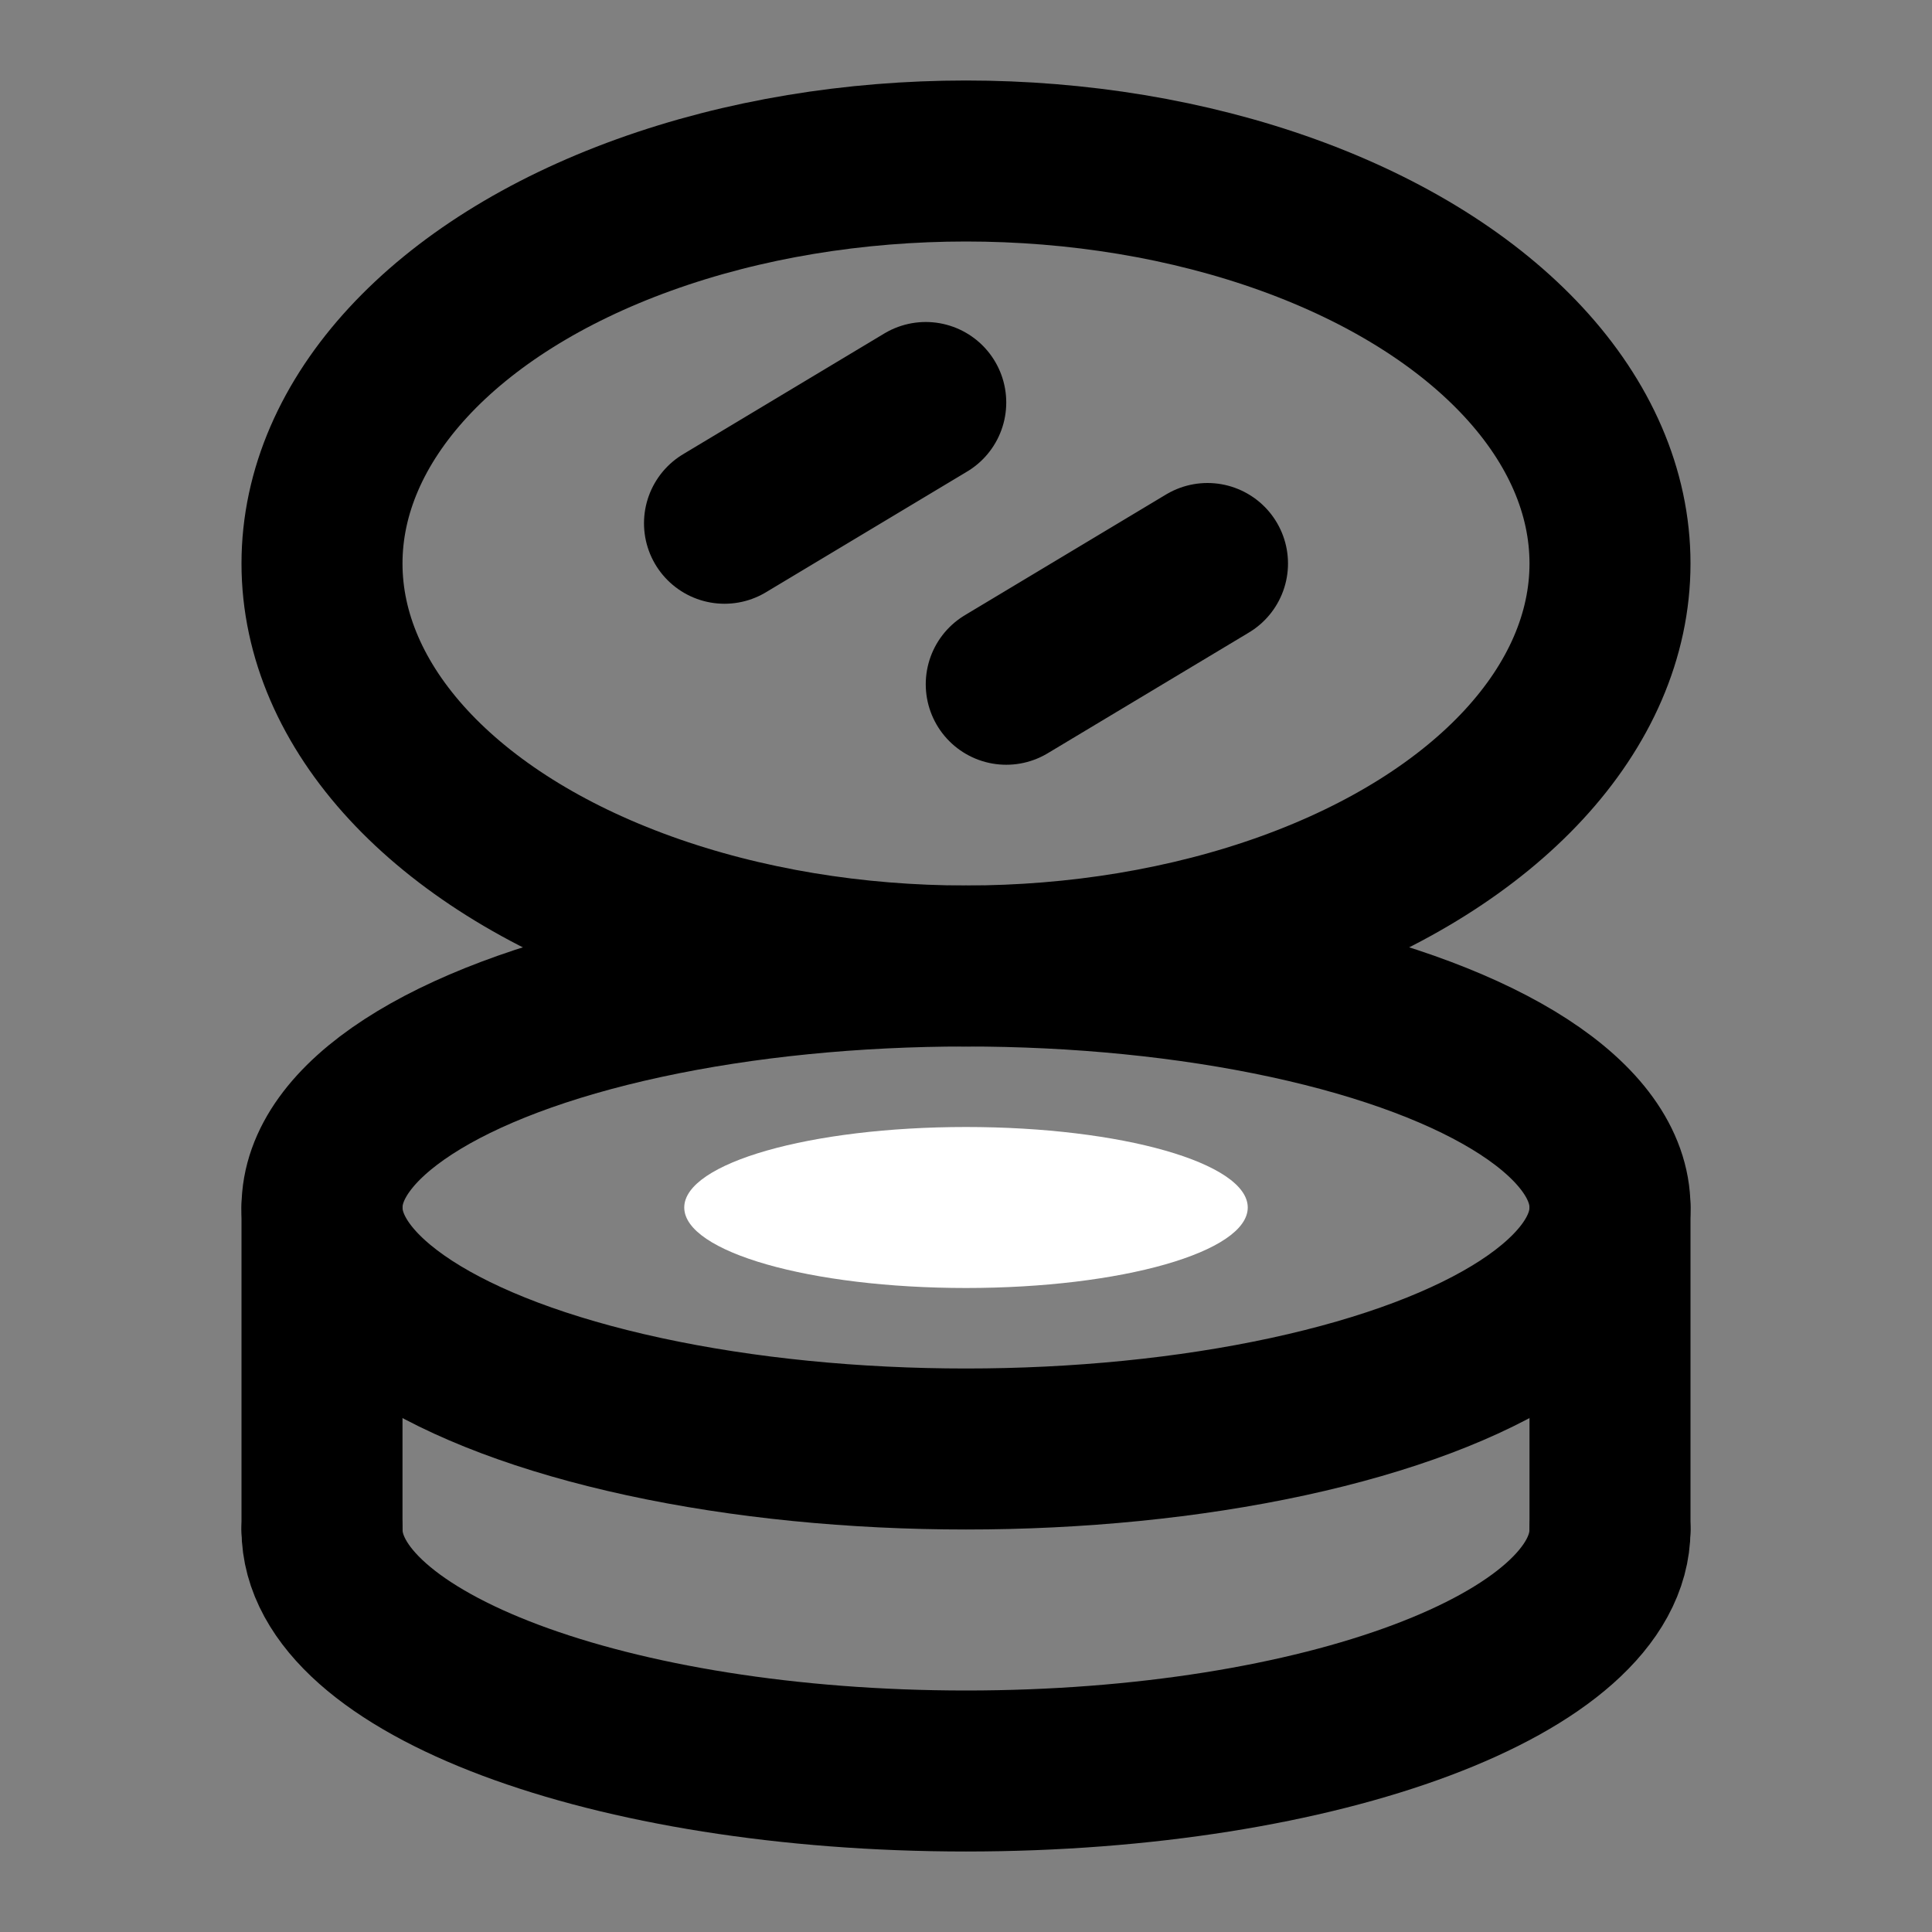 <svg viewBox="0 0 48 48" fill="none" xmlns="http://www.w3.org/2000/svg"><rect x="0" y="0" width="48" height="48" fill="#808080" stroke="none"/><ellipse cx="24" cy="30" rx="16" ry="6" fill="none" stroke="currentColor" stroke-width="4" stroke-linejoin="round"/><ellipse cx="24" cy="14" rx="16" ry="10" fill="none" stroke="currentColor" stroke-width="4" stroke-linejoin="round"/><path d="M23 10L18 13" stroke="currentColor" stroke-width="4" stroke-linecap="round" stroke-linejoin="round"/><path d="M30 14L25 17" stroke="currentColor" stroke-width="4" stroke-linecap="round" stroke-linejoin="round"/><path d="M40 38C40 41.314 32.837 44 24 44C15.163 44 8 41.314 8 38" stroke="currentColor" stroke-width="4" stroke-linecap="round" stroke-linejoin="round"/><path d="M40 38V30" stroke="currentColor" stroke-width="4" stroke-linecap="round" stroke-linejoin="round"/><path d="M8 38V30" stroke="currentColor" stroke-width="4" stroke-linecap="round" stroke-linejoin="round"/><ellipse cx="24" cy="30" rx="7" ry="2" fill="white"/></svg>